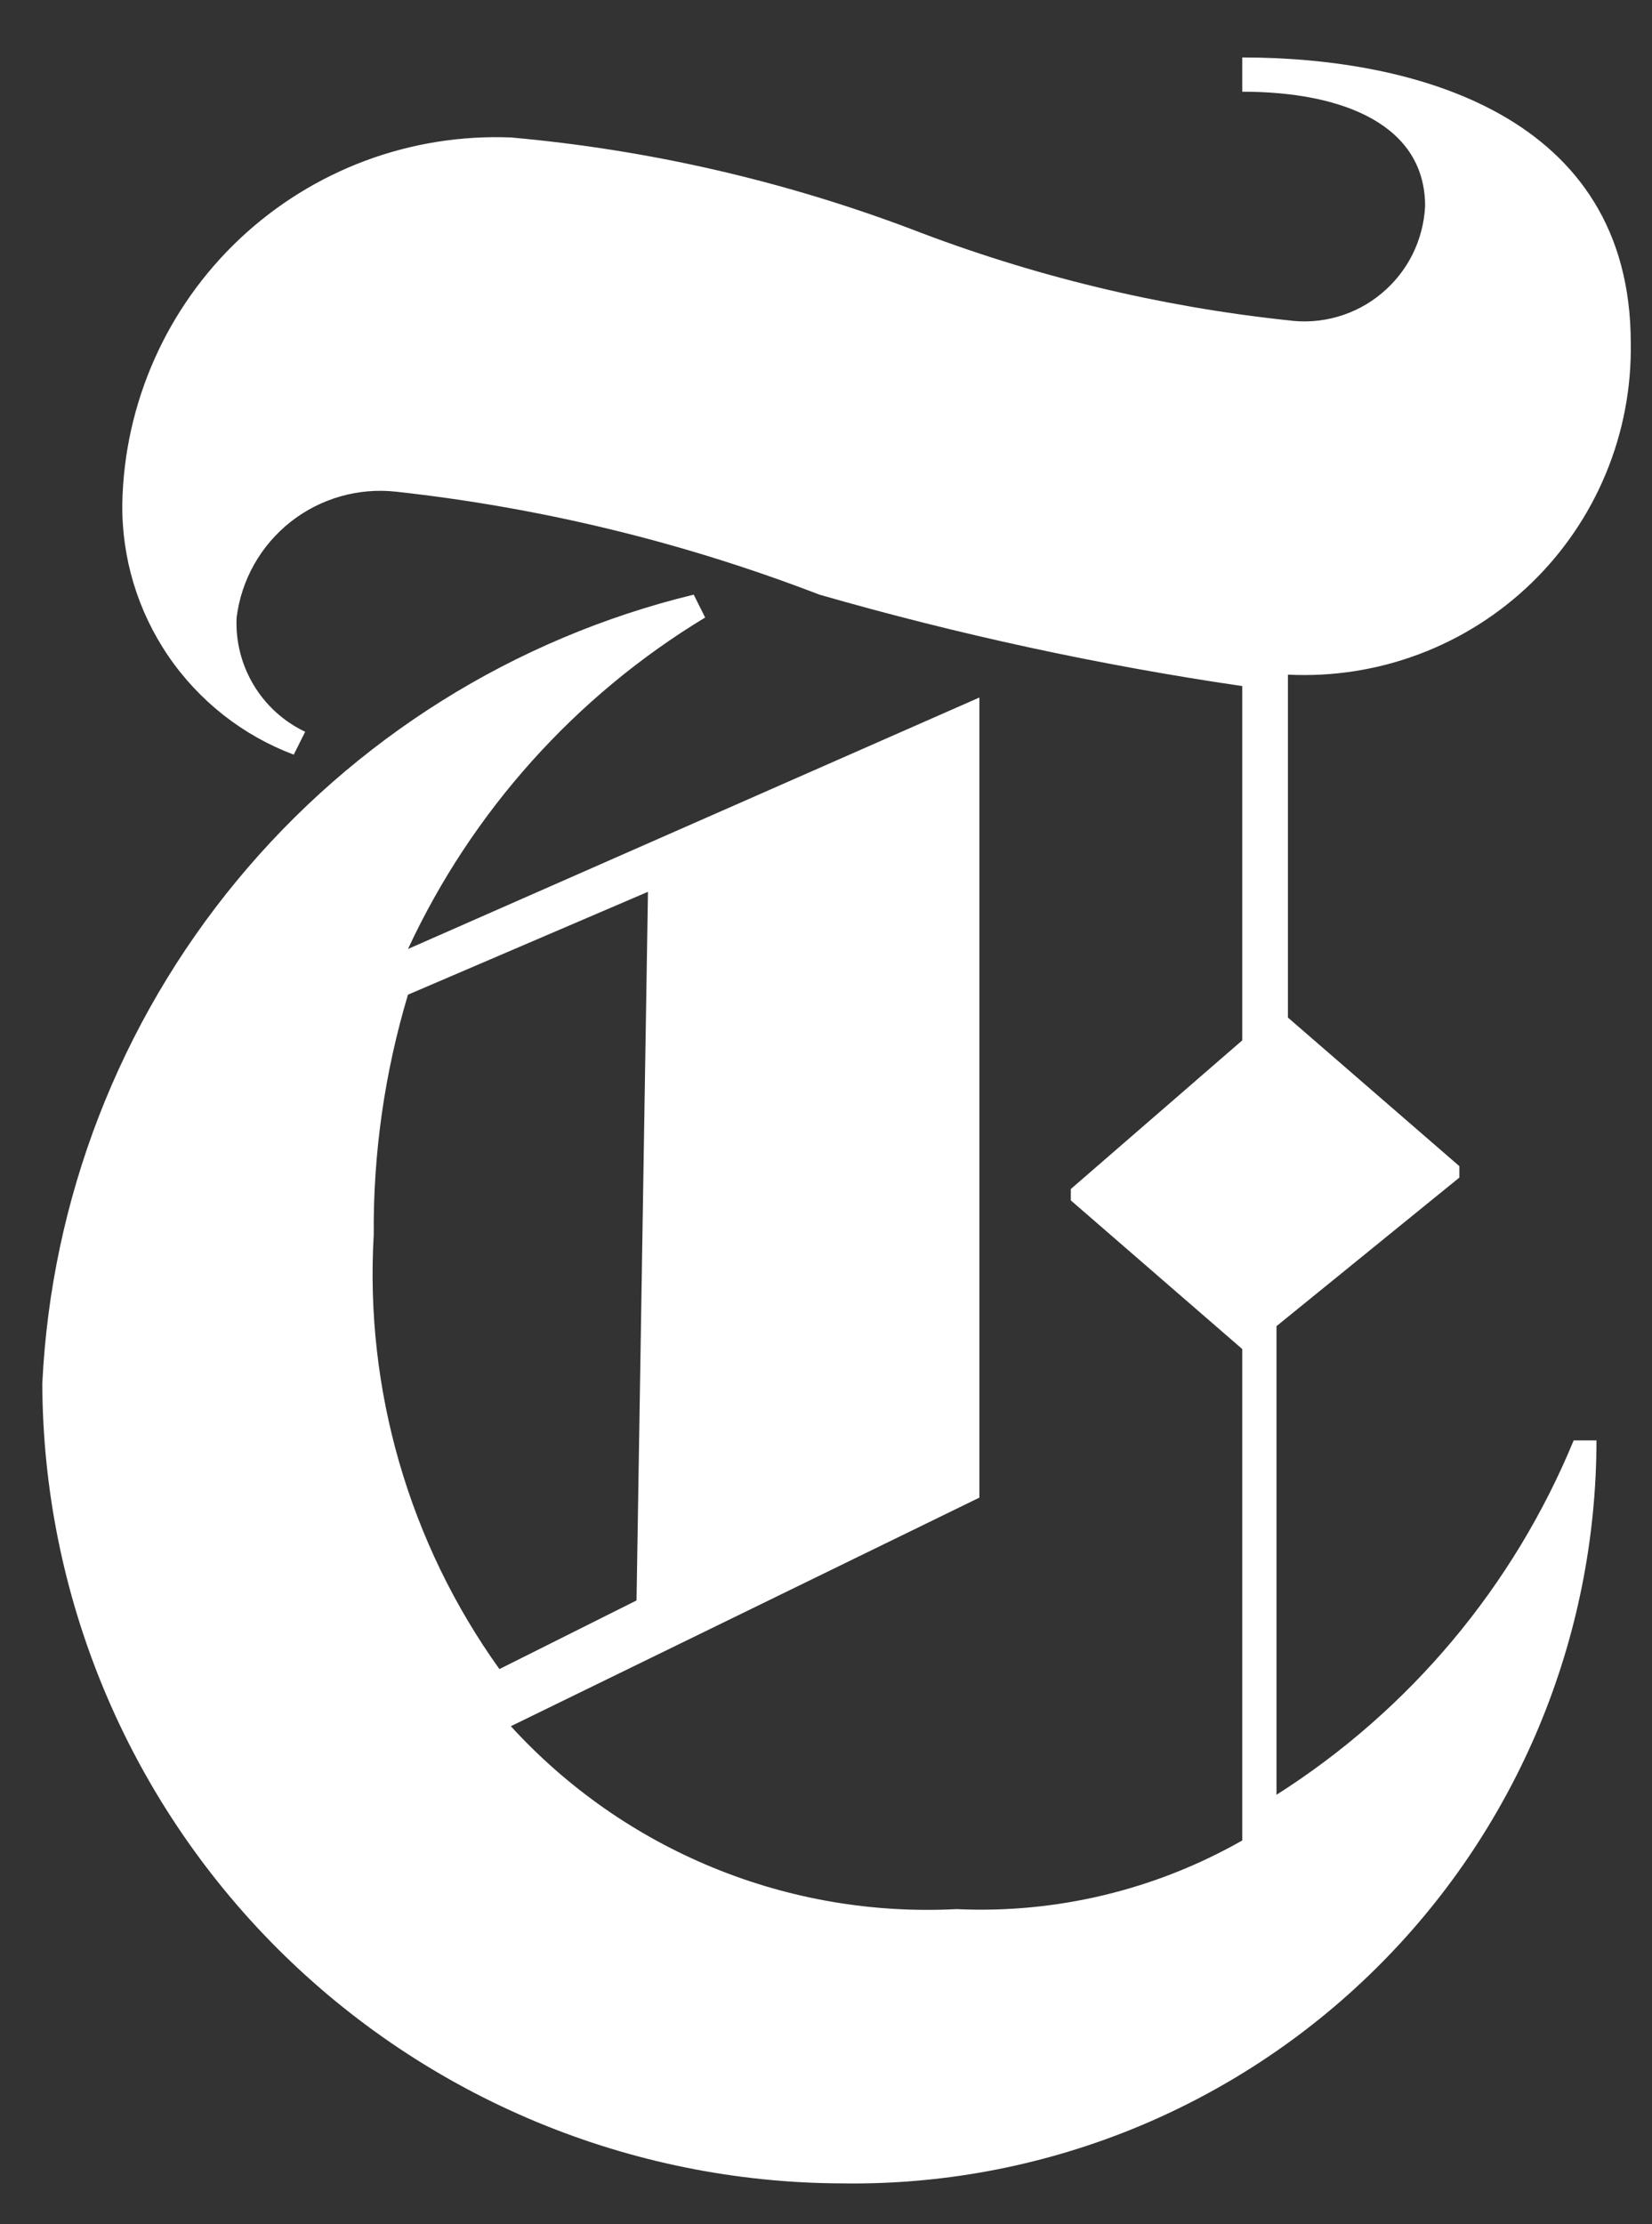 <svg width="26" height="35" viewBox="0 0 26 35" fill="none" xmlns="http://www.w3.org/2000/svg">
<rect x="0" y="0" width="26" height="35" fill="#333333" stroke="none"/>
<g clip-path="url(#clip0_6194_138975)">
<path d="M25.666 5.4C25.666 1.803 22.249 0.904 19.551 0.904V1.443C21.17 1.443 22.429 1.983 22.429 3.242C22.416 3.506 22.349 3.764 22.232 4.001C22.114 4.238 21.948 4.447 21.745 4.616C21.543 4.786 21.306 4.911 21.052 4.984C20.799 5.057 20.532 5.076 20.27 5.04C18.237 4.823 16.242 4.34 14.335 3.602C12.312 2.839 10.194 2.355 8.04 2.163C7.259 2.132 6.479 2.257 5.747 2.53C5.014 2.804 4.344 3.221 3.774 3.757C3.205 4.293 2.748 4.937 2.431 5.651C2.113 6.366 1.941 7.136 1.925 7.918C1.913 8.775 2.166 9.615 2.649 10.323C3.132 11.031 3.821 11.573 4.623 11.875L4.803 11.515C4.466 11.355 4.184 11.099 3.992 10.779C3.8 10.459 3.706 10.089 3.724 9.717C3.798 9.122 4.105 8.581 4.576 8.21C5.047 7.84 5.646 7.67 6.242 7.738C8.52 7.989 10.757 8.533 12.896 9.357C15.08 9.985 17.303 10.466 19.551 10.796V16.371L16.853 18.71V18.889L19.551 21.228V28.961C18.184 29.739 16.625 30.114 15.055 30.041C13.745 30.109 12.437 29.887 11.224 29.389C10.011 28.892 8.924 28.131 8.04 27.163L15.414 23.566V10.976L6.421 14.933C7.428 12.768 9.056 10.953 11.098 9.717L10.918 9.357C8.098 10.042 5.576 11.62 3.728 13.857C1.88 16.094 0.806 18.869 0.666 21.767C0.675 25.103 2.005 28.3 4.364 30.659C6.723 33.018 9.92 34.348 13.256 34.357C14.806 34.38 16.345 34.094 17.784 33.517C19.222 32.939 20.532 32.082 21.636 30.994C22.741 29.907 23.618 28.61 24.217 27.181C24.816 25.751 25.125 24.216 25.126 22.666H24.767C23.82 24.963 22.187 26.91 20.09 28.242V20.868L22.968 18.53V18.35L20.27 16.012V10.616C20.973 10.651 21.675 10.542 22.334 10.294C22.992 10.047 23.593 9.667 24.099 9.178C24.605 8.689 25.005 8.101 25.274 7.452C25.544 6.802 25.677 6.104 25.666 5.4ZM10.018 25.184L7.86 26.264C6.438 24.279 5.74 21.866 5.882 19.429C5.872 18.15 6.054 16.877 6.421 15.652L10.198 14.033L10.018 25.184Z" fill="white"/>
</g>
<defs>
<clipPath id="clip0_6194_138975">
<rect width="25" height="33.453" fill="white" transform="translate(0.666 0.904)"/>
</clipPath>
</defs>
</svg>
